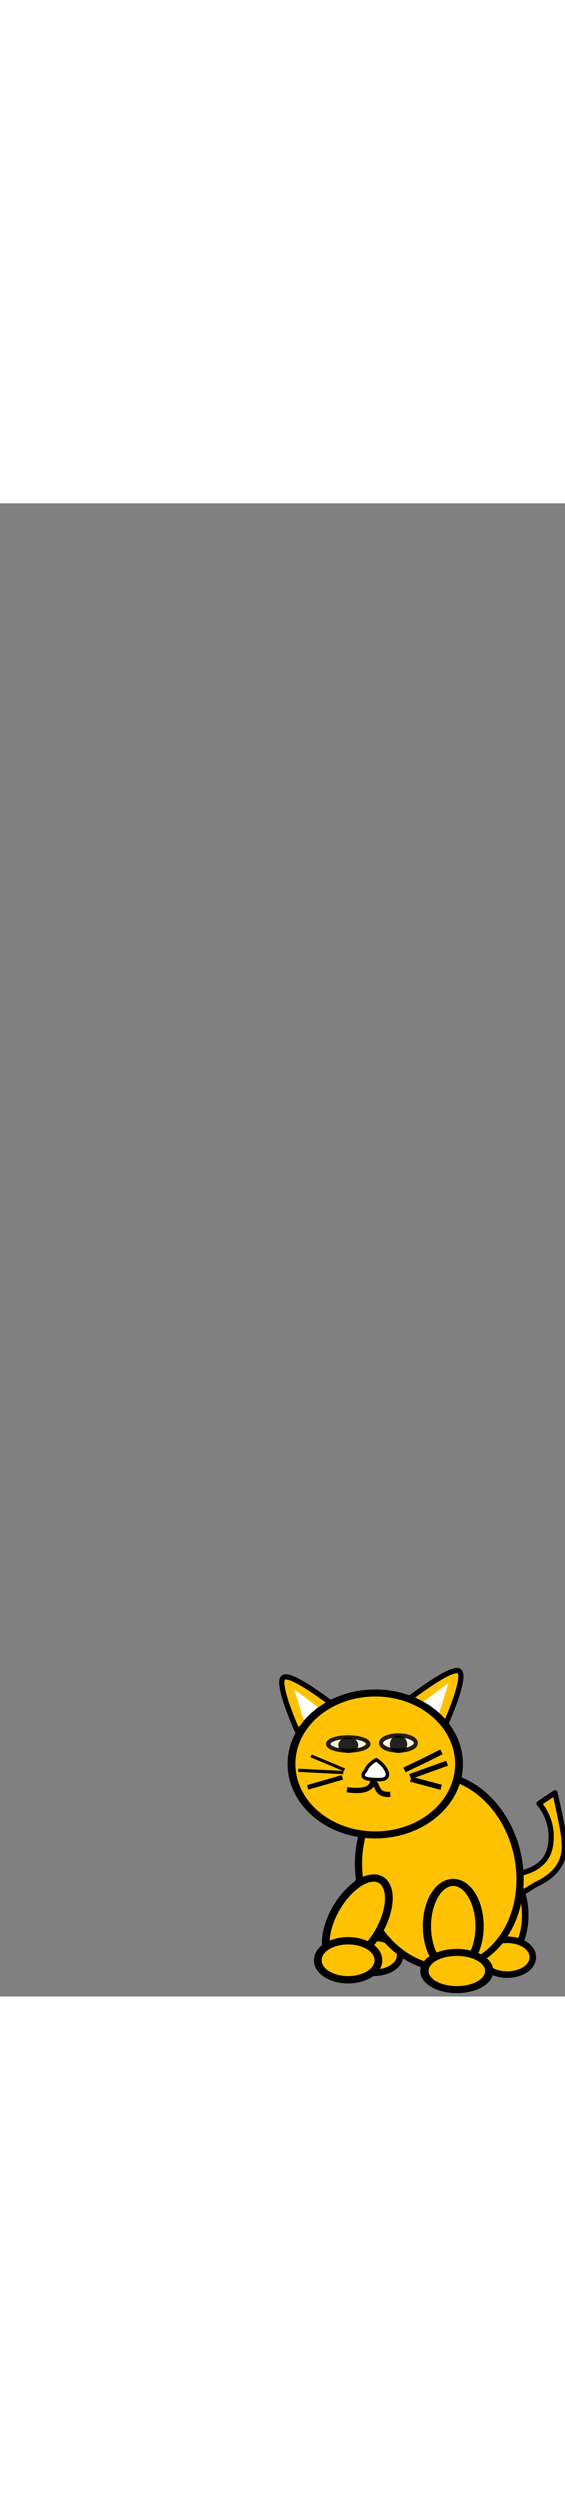 <svg class="pets" width="86" height="380" viewBox="202.715 584.407 144 380.048" xmlns="http://www.w3.org/2000/svg"><rect x="202.715" y="584.407" width="144" height="380.048" fill="#808080" stroke="none"/><path d="M329.914 933.302c4.227.485 11.839-.486 13.046-7.044 1.239-6.725-2.87-10.929-2.87-10.929l4.066-2.719s2.18 9.4 2.308 11.948c.086 1.727 1.093 7.612-7.15 11.366l-5.788 3.539-3.612-6.16z" stroke-linejoin="round" fill-rule="evenodd" stroke="#000" fill="#ffc200" stroke-width="1.332"/><g fill-rule="evenodd"><path d="M17.273 5.455S9.182-.91 7.091-.545C5-.182 9.454 9.637 9.454 9.637l7.819-4.182z" stroke-linejoin="round" stroke="#000" fill="#ffc200" transform="matrix(-1.329 0 0 1.336 328.859 882.237)"/><path d="M309.53 890.252l7.49-5.586-2.416 7.772-5.074-2.186z" fill="#fff"/></g><g fill-rule="evenodd"><path d="M17.273 5.455S9.182-.91 7.091-.545C5-.182 9.454 9.637 9.454 9.637l7.819-4.182z" stroke-linejoin="round" stroke="#000" fill="#ffc200" transform="matrix(1.329 0 0 1.336 265.859 883.836)"/><path d="M285.187 891.85l-7.49-5.585 2.416 7.771 5.074-2.186z" fill="#fff"/></g><g stroke-linejoin="round" color="#000" stroke="#000" stroke-width="1.25" fill="#ffc200"><path d="M30.364 54.909a4 7.818 0 1 1-8 0 4 7.818 0 1 1 8 0z" transform="matrix(1.329 0 0 1.336 262.398 869.911)"/><path d="M30.364 59.818a4.91 3.273 0 1 1-9.819 0 4.91 3.273 0 1 1 9.819 0z" transform="matrix(1.329 0 0 1.336 264.33 874.04)"/></g><g stroke-linejoin="round" color="#000" stroke="#000" stroke-width="1.25" fill="#ffc200"><path d="M30.364 54.909a4 7.818 0 1 1-8 0 4 7.818 0 1 1 8 0z" transform="matrix(1.329 0 0 1.336 296.223 870.397)"/><path d="M30.364 59.818a4.91 3.273 0 1 1-9.819 0 4.91 3.273 0 1 1 9.819 0z" transform="matrix(1.329 0 0 1.336 298.156 874.526)"/></g><path d="M44.182 41.091a13.818 18.727 0 1 1-27.637 0 13.818 18.727 0 1 1 27.637 0z" transform="matrix(1.439 -.321 .285 1.293 259.27 889.25)" stroke-linejoin="round" color="#000" stroke="#000" stroke-width="1.25" fill="#ffc200"/><path d="M33.818 21a10.727 10.091 0 1 1-21.454 0 10.727 10.091 0 1 1 21.454 0z" transform="matrix(1.99 0 0 1.79 252.403 867.667)" stroke-linejoin="round" color="#000" stroke="#000" fill="#ffc200"/><g color="#000"><path d="M48.182 17.455a5.455 2.182 0 1 1-10.909 0 5.455 2.182 0 1 1 10.909 0z" opacity=".861" stroke-linejoin="round" stroke="#000" stroke-width="1.25" fill="#fff" transform="matrix(.931 0 0 .783 251.687 886.503)"/><path d="M294.026 900.463a2.54 1.994 0 1 1-5.08 0 2.54 1.994 0 1 1 5.08 0z" opacity=".861"/></g><g color="#000"><path d="M48.182 17.455a5.455 2.182 0 1 1-10.909 0 5.455 2.182 0 1 1 10.909 0z" opacity=".861" stroke-linejoin="round" stroke="#000" stroke-width="1.25" fill="#fff" transform="matrix(.812 0 0 .868 269.568 884.78)"/><path d="M306.5 900.248a2.216 2.21 0 1 1-4.432 0 2.216 2.21 0 1 1 4.432 0z" opacity=".861"/></g><g stroke-linejoin="round" color="#000" stroke="#000" stroke-width="1.25" fill="#ffc200"><path d="M30.364 54.909a4 7.818 0 1 1-8 0 4 7.818 0 1 1 8 0z" transform="matrix(1.396 .67 -.738 1.329 297.507 854.385)"/><path d="M30.364 59.818a4.91 3.273 0 1 1-9.819 0 4.91 3.273 0 1 1 9.819 0z" transform="matrix(1.571 0 0 1.496 251.449 865.736)"/></g><g stroke-linejoin="round" color="#000" stroke="#000" stroke-width="1.25" fill="#ffc200"><path d="M30.364 54.909a4 7.818 0 1 1-8 0 4 7.818 0 1 1 8 0z" transform="matrix(1.678 0 0 1.426 273.99 868.254)"/><path d="M30.364 59.818a4.91 3.273 0 1 1-9.819 0 4.91 3.273 0 1 1 9.819 0z" transform="matrix(1.678 0 0 1.426 276.43 872.662)"/></g><path d="M298.657 904.177c3.237 2.325 3.802 5.06.946 5.06-2.858 0-4.75-.099-4.265-1.52.097-.284.496-.581.691-1.045.561-1.33 2.484-2.465 2.628-2.495z" stroke-linejoin="round" fill-rule="evenodd" stroke="#000" stroke-width=".887" fill="#fff"/><path d="M291.145 911.81c6.467.983 6.525-1.92 6.525-1.92 1.618.18.387 3.372 4.516 3.104" stroke-linejoin="round" stroke="#000" fill="none" stroke-width="1.332"/><path d="M290.502 906.757l-8.495-3.551" stroke-linejoin="round" stroke="#000" stroke-width=".769" fill="none"/><path d="M290.217 907.446l-11.48-.573" stroke-linejoin="round" stroke="#000" stroke-width=".818" fill="none"/><path d="M289.973 908.67l-8.833 2.54" stroke-linejoin="round" stroke="#000" stroke-width="1.191" fill="none"/><path d="M305.807 906.788l2.087-1.022c3.63-1.668 4.901-2.397 7.337-3.592M307.235 908.468l9.422-3.4M307.417 909.136l7.73 2.065" stroke-linejoin="round" stroke="#000" fill="none" stroke-width="1.332"/></svg>